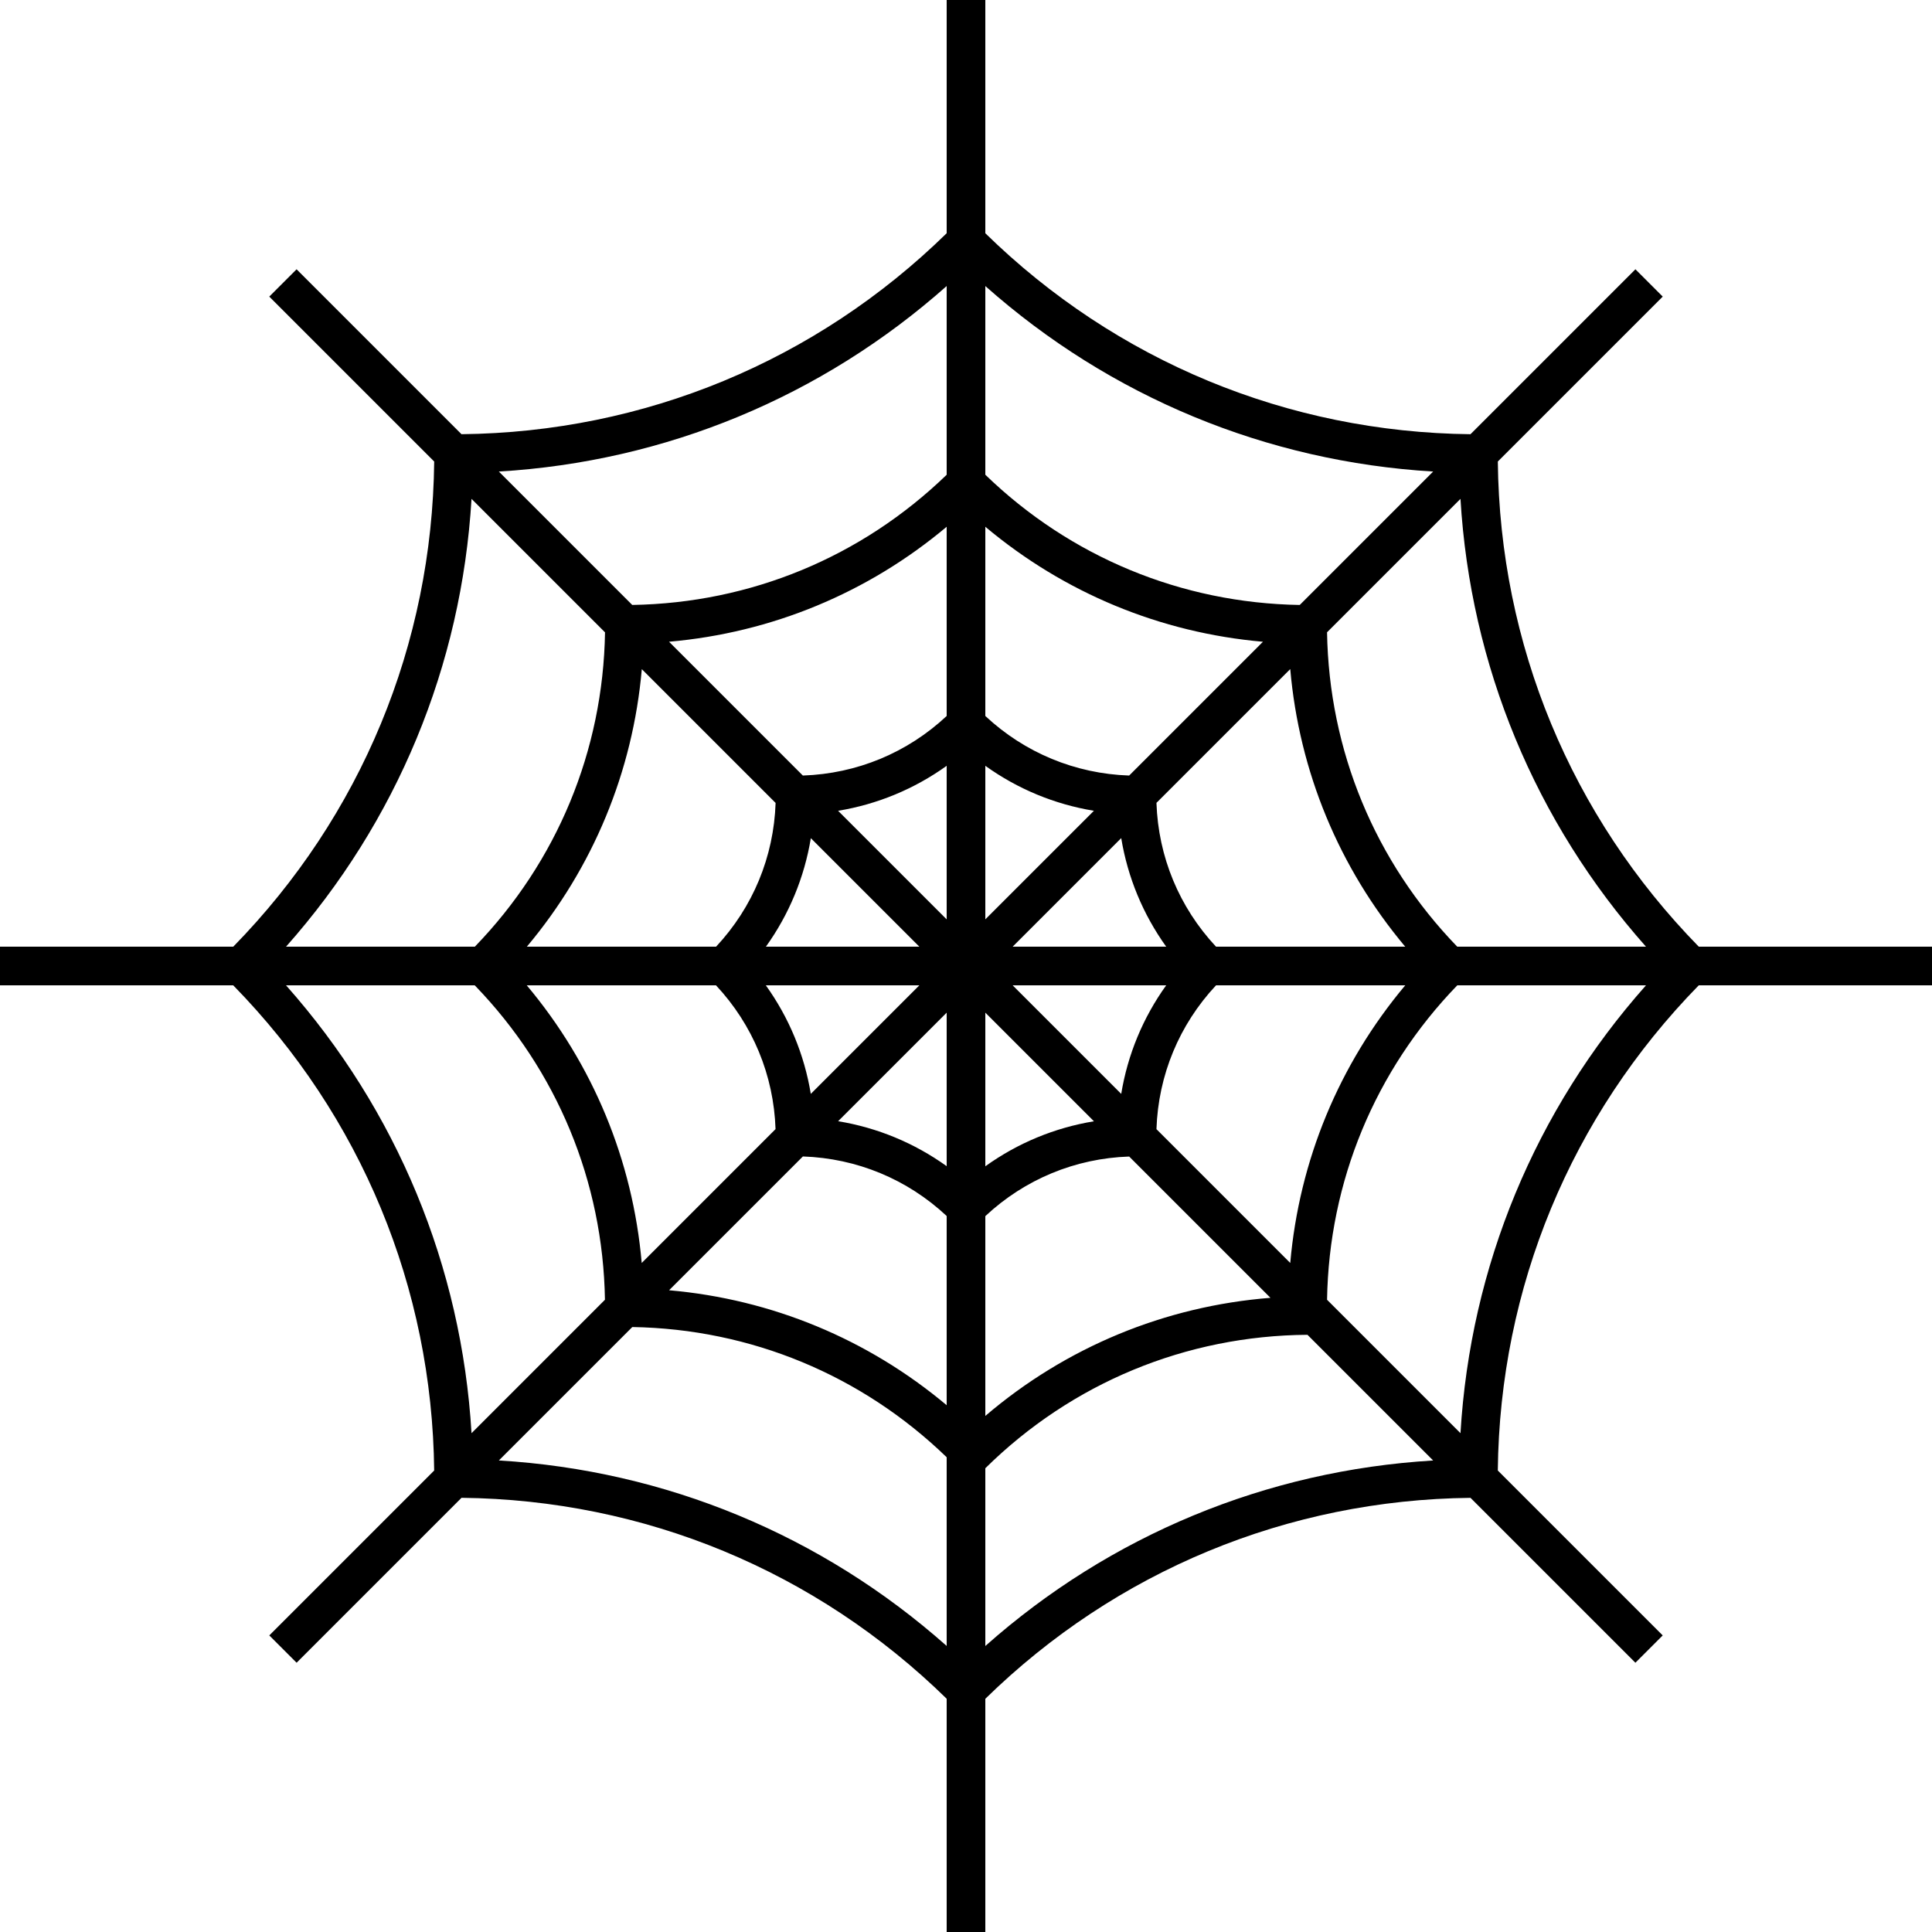 <svg xmlns="http://www.w3.org/2000/svg" xmlns:xlink="http://www.w3.org/1999/xlink" version="1.1" id="Layer_1" x="0px" y="0px" width="100px" height="100px" viewBox="0 0 100 100" enable-background="new 0 0 100 100" xml:space="preserve">
<path d="M87.929,49c-6.619-6.763-10.3-15.649-10.402-25.112l8.536-8.536l-1.414-1.414l-8.537,8.537  C66.648,22.371,57.763,18.69,51,12.073V0h-2v12.072c-6.764,6.619-15.65,10.3-25.113,10.402l-8.536-8.536l-1.414,1.414l8.537,8.537  c-0.103,9.463-3.784,18.349-10.402,25.112H0v2h12.072c6.619,6.764,10.299,15.65,10.401,25.113l-8.535,8.535l1.414,1.414l8.537-8.537  C33.351,77.629,42.237,81.31,49,87.927V100h2V87.929c6.764-6.618,15.649-10.299,25.113-10.401l8.535,8.535l1.414-1.414l-8.536-8.536  C77.628,66.65,81.309,57.764,87.928,51H100v-2H87.929z M52.414,49l5.62-5.62c0.335,2.033,1.127,3.945,2.328,5.62H52.414z M51,47.586  v-7.948c1.674,1.201,3.586,1.993,5.621,2.328L51,47.586z M49,47.587l-5.621-5.621c2.034-0.335,3.946-1.127,5.621-2.328V47.587z   M47.585,49h-7.942c1.2-1.674,1.991-3.584,2.326-5.616L47.585,49z M47.586,51l-5.619,5.619c-0.335-2.033-1.127-3.945-2.328-5.619  H47.586z M49,52.415v7.946c-1.674-1.201-3.586-1.992-5.619-2.327L49,52.415z M51,52.415l5.622,5.622  c-2.034,0.335-3.947,1.127-5.622,2.33V52.415z M52.414,51h7.948c-1.202,1.675-1.994,3.586-2.328,5.62L52.414,51z M62.941,49  c-1.907-2.041-2.989-4.654-3.083-7.444l6.925-6.925c0.464,5.31,2.525,10.286,5.951,14.369H62.941z M58.445,40.142  c-2.792-0.095-5.405-1.177-7.445-3.083v-9.794c4.083,3.427,9.059,5.488,14.37,5.952L58.445,40.142z M49,37.059  c-2.04,1.907-4.653,2.989-7.445,3.083l-6.926-6.926C39.94,32.752,44.917,30.692,49,27.265V37.059z M40.145,41.56  c-0.094,2.789-1.176,5.401-3.081,7.44H27.27c3.425-4.082,5.485-9.057,5.95-14.365L40.145,41.56z M37.059,51  c1.907,2.04,2.989,4.653,3.083,7.443l-6.927,6.927C32.752,60.06,30.691,55.083,27.265,51H37.059z M41.557,59.858  c2.791,0.095,5.404,1.176,7.443,3.082v9.794c-4.083-3.426-9.059-5.487-14.369-5.951L41.557,59.858z M51,62.947  c2.04-1.908,4.654-2.991,7.446-3.085l7.313,7.313C60.292,67.606,55.171,69.728,51,73.288V62.947z M59.858,58.445  c0.094-2.791,1.176-5.404,3.083-7.444h9.794c-3.426,4.083-5.487,9.06-5.952,14.37L59.858,58.445z M85.196,49l-9.769,0  c-4.258-4.401-6.639-10.149-6.739-16.273l6.906-6.906C76.108,34.449,79.458,42.536,85.196,49z M74.18,24.407l-6.906,6.906  c-6.125-0.1-11.873-2.481-16.274-6.741v-9.766C57.464,20.543,65.55,23.893,74.18,24.407z M49,14.805v9.768  c-4.402,4.259-10.15,6.64-16.275,6.739l-6.905-6.905C34.449,23.893,42.536,20.543,49,14.805z M24.406,25.821l6.91,6.91  C31.215,38.853,28.835,44.6,24.578,49l-9.773,0C20.542,42.536,23.892,34.45,24.406,25.821z M14.805,51.001l9.768,0  c4.259,4.401,6.639,10.15,6.739,16.274l-6.906,6.906C23.893,65.553,20.543,57.466,14.805,51.001z M25.821,75.593l6.907-6.906  c6.124,0.101,11.871,2.482,16.272,6.74v9.767C42.536,79.457,34.45,76.107,25.821,75.593z M51,85.197v-9.201  c4.478-4.416,10.385-6.863,16.674-6.907l6.506,6.506C65.551,76.109,57.464,79.458,51,85.197z M75.594,74.181l-6.906-6.906  c0.101-6.124,2.482-11.872,6.74-16.274l9.768,0C79.457,57.465,76.107,65.552,75.594,74.181z"/>
</svg>